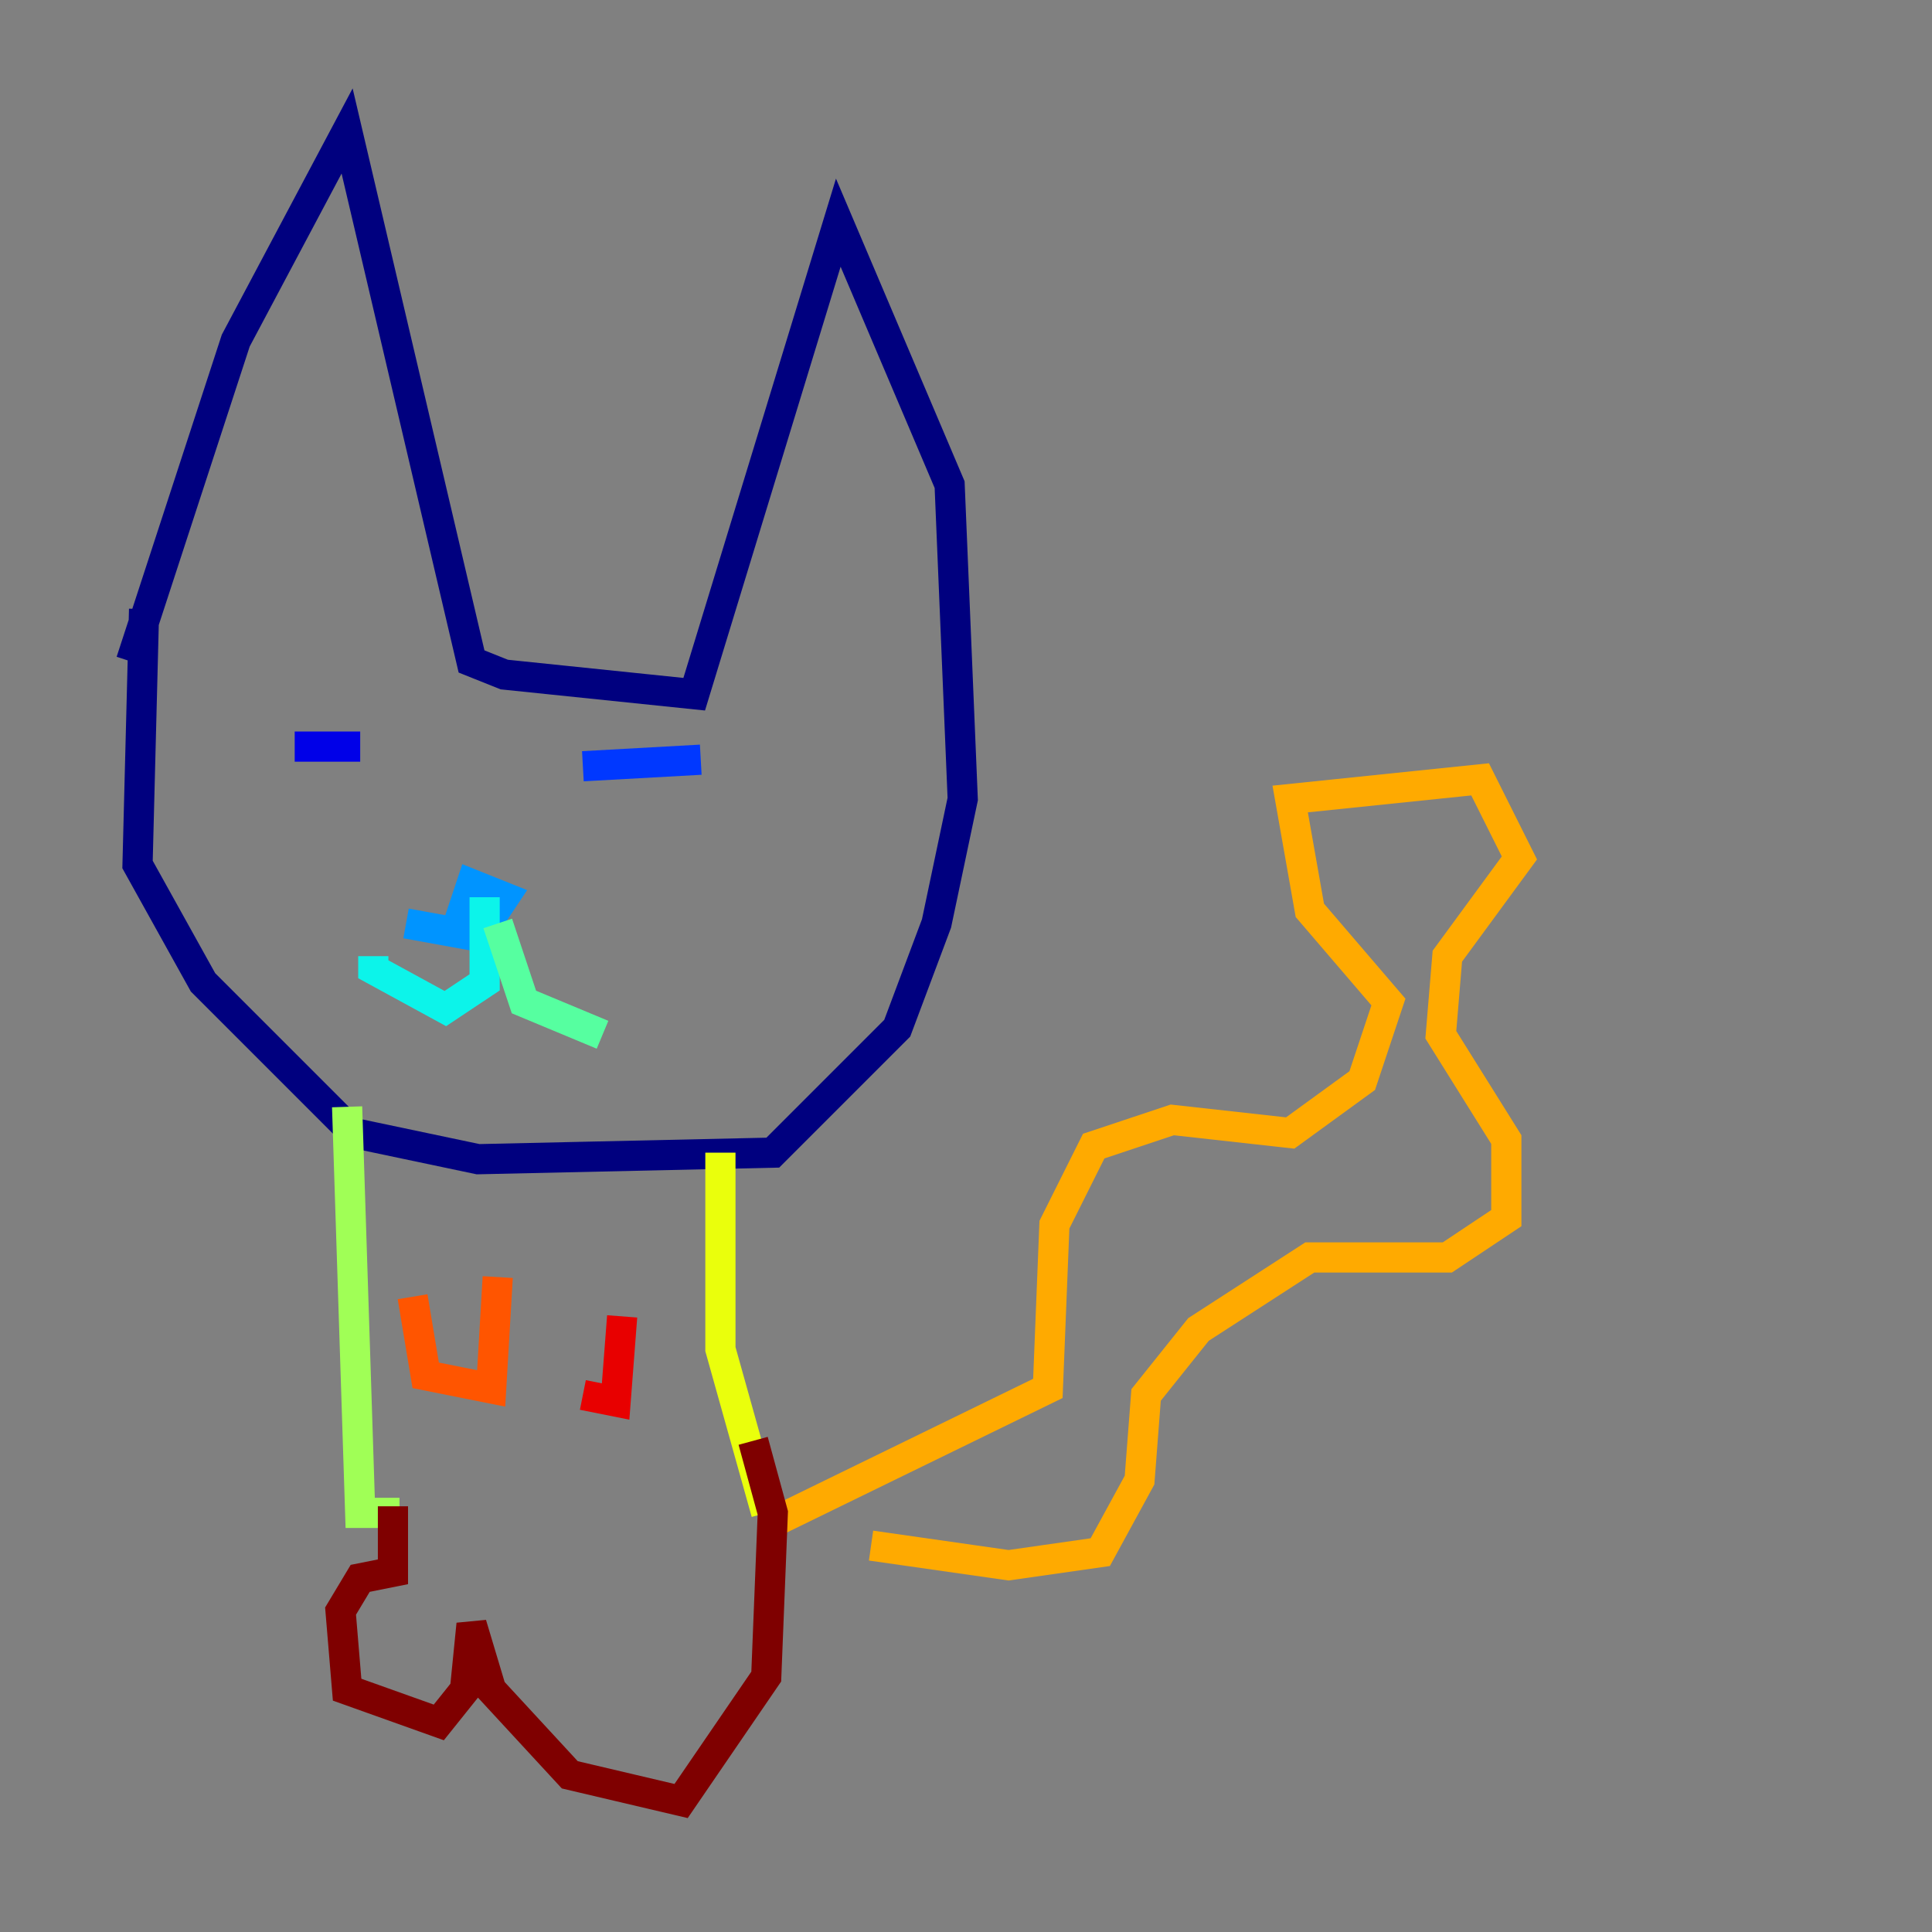 <?xml version="1.0" encoding="utf-8" ?>
<svg baseProfile="tiny" height="128" version="1.2" viewBox="0,0,128,128" width="128" xmlns="http://www.w3.org/2000/svg" xmlns:ev="http://www.w3.org/2001/xml-events" xmlns:xlink="http://www.w3.org/1999/xlink"><rect x="0" y="0" width="128" height="128" fill="#808080" stroke="none"/><defs /><polyline fill="none" points="8.678,43.824 15.62,22.563 22.997,8.678 31.241,43.824 33.41,44.691 45.993,45.993 55.539,14.752 62.915,32.108 63.783,52.936 62.047,61.18 59.444,68.122 51.2,76.366 31.675,76.8 23.43,75.064 13.451,65.085 9.112,57.275 9.546,40.352" stroke="#00007f" stroke-width="2" /><polyline fill="none" points="19.525,49.464 23.864,49.464" stroke="#0000e8" stroke-width="2" /><polyline fill="none" points="38.617,50.766 46.427,50.332" stroke="#0038ff" stroke-width="2" /><polyline fill="none" points="26.902,61.18 31.675,62.047 33.41,59.444 31.241,58.576 30.373,61.18 31.675,61.18" stroke="#0094ff" stroke-width="2" /><polyline fill="none" points="32.108,59.444 32.108,65.085 29.505,66.82 24.732,64.217 24.732,63.349" stroke="#0cf4ea" stroke-width="2" /><polyline fill="none" points="32.976,61.18 34.712,66.386 39.919,68.556" stroke="#56ffa0" stroke-width="2" /><polyline fill="none" points="22.997,73.329 23.864,100.231 26.468,100.231" stroke="#a0ff56" stroke-width="2" /><polyline fill="none" points="47.729,76.366 47.729,89.383 50.766,100.231" stroke="#eaff0c" stroke-width="2" /><polyline fill="none" points="51.634,100.664 69.424,91.986 69.858,81.139 72.461,75.932 77.668,74.197 85.478,75.064 90.251,71.593 91.986,66.386 86.78,60.312 85.478,52.936 98.061,51.634 100.664,56.841 95.891,63.349 95.458,68.556 99.797,75.498 99.797,80.705 95.891,83.308 86.78,83.308 79.403,88.081 75.932,92.42 75.498,98.061 72.895,102.834 66.82,103.702 57.709,102.4" stroke="#ffaa00" stroke-width="2" /><polyline fill="none" points="27.336,85.912 28.203,91.119 32.542,91.986 32.976,84.61" stroke="#ff5500" stroke-width="2" /><polyline fill="none" points="38.617,92.42 40.786,92.854 41.22,87.214" stroke="#e80000" stroke-width="2" /><polyline fill="none" points="26.034,99.797 26.034,104.136 23.864,104.57 22.563,106.739 22.997,111.946 29.071,114.115 30.807,111.946 31.241,107.607 32.542,111.946 37.749,117.586 45.125,119.322 50.766,111.078 51.2,100.231 49.898,95.458" stroke="#7f0000" stroke-width="2" /></svg>